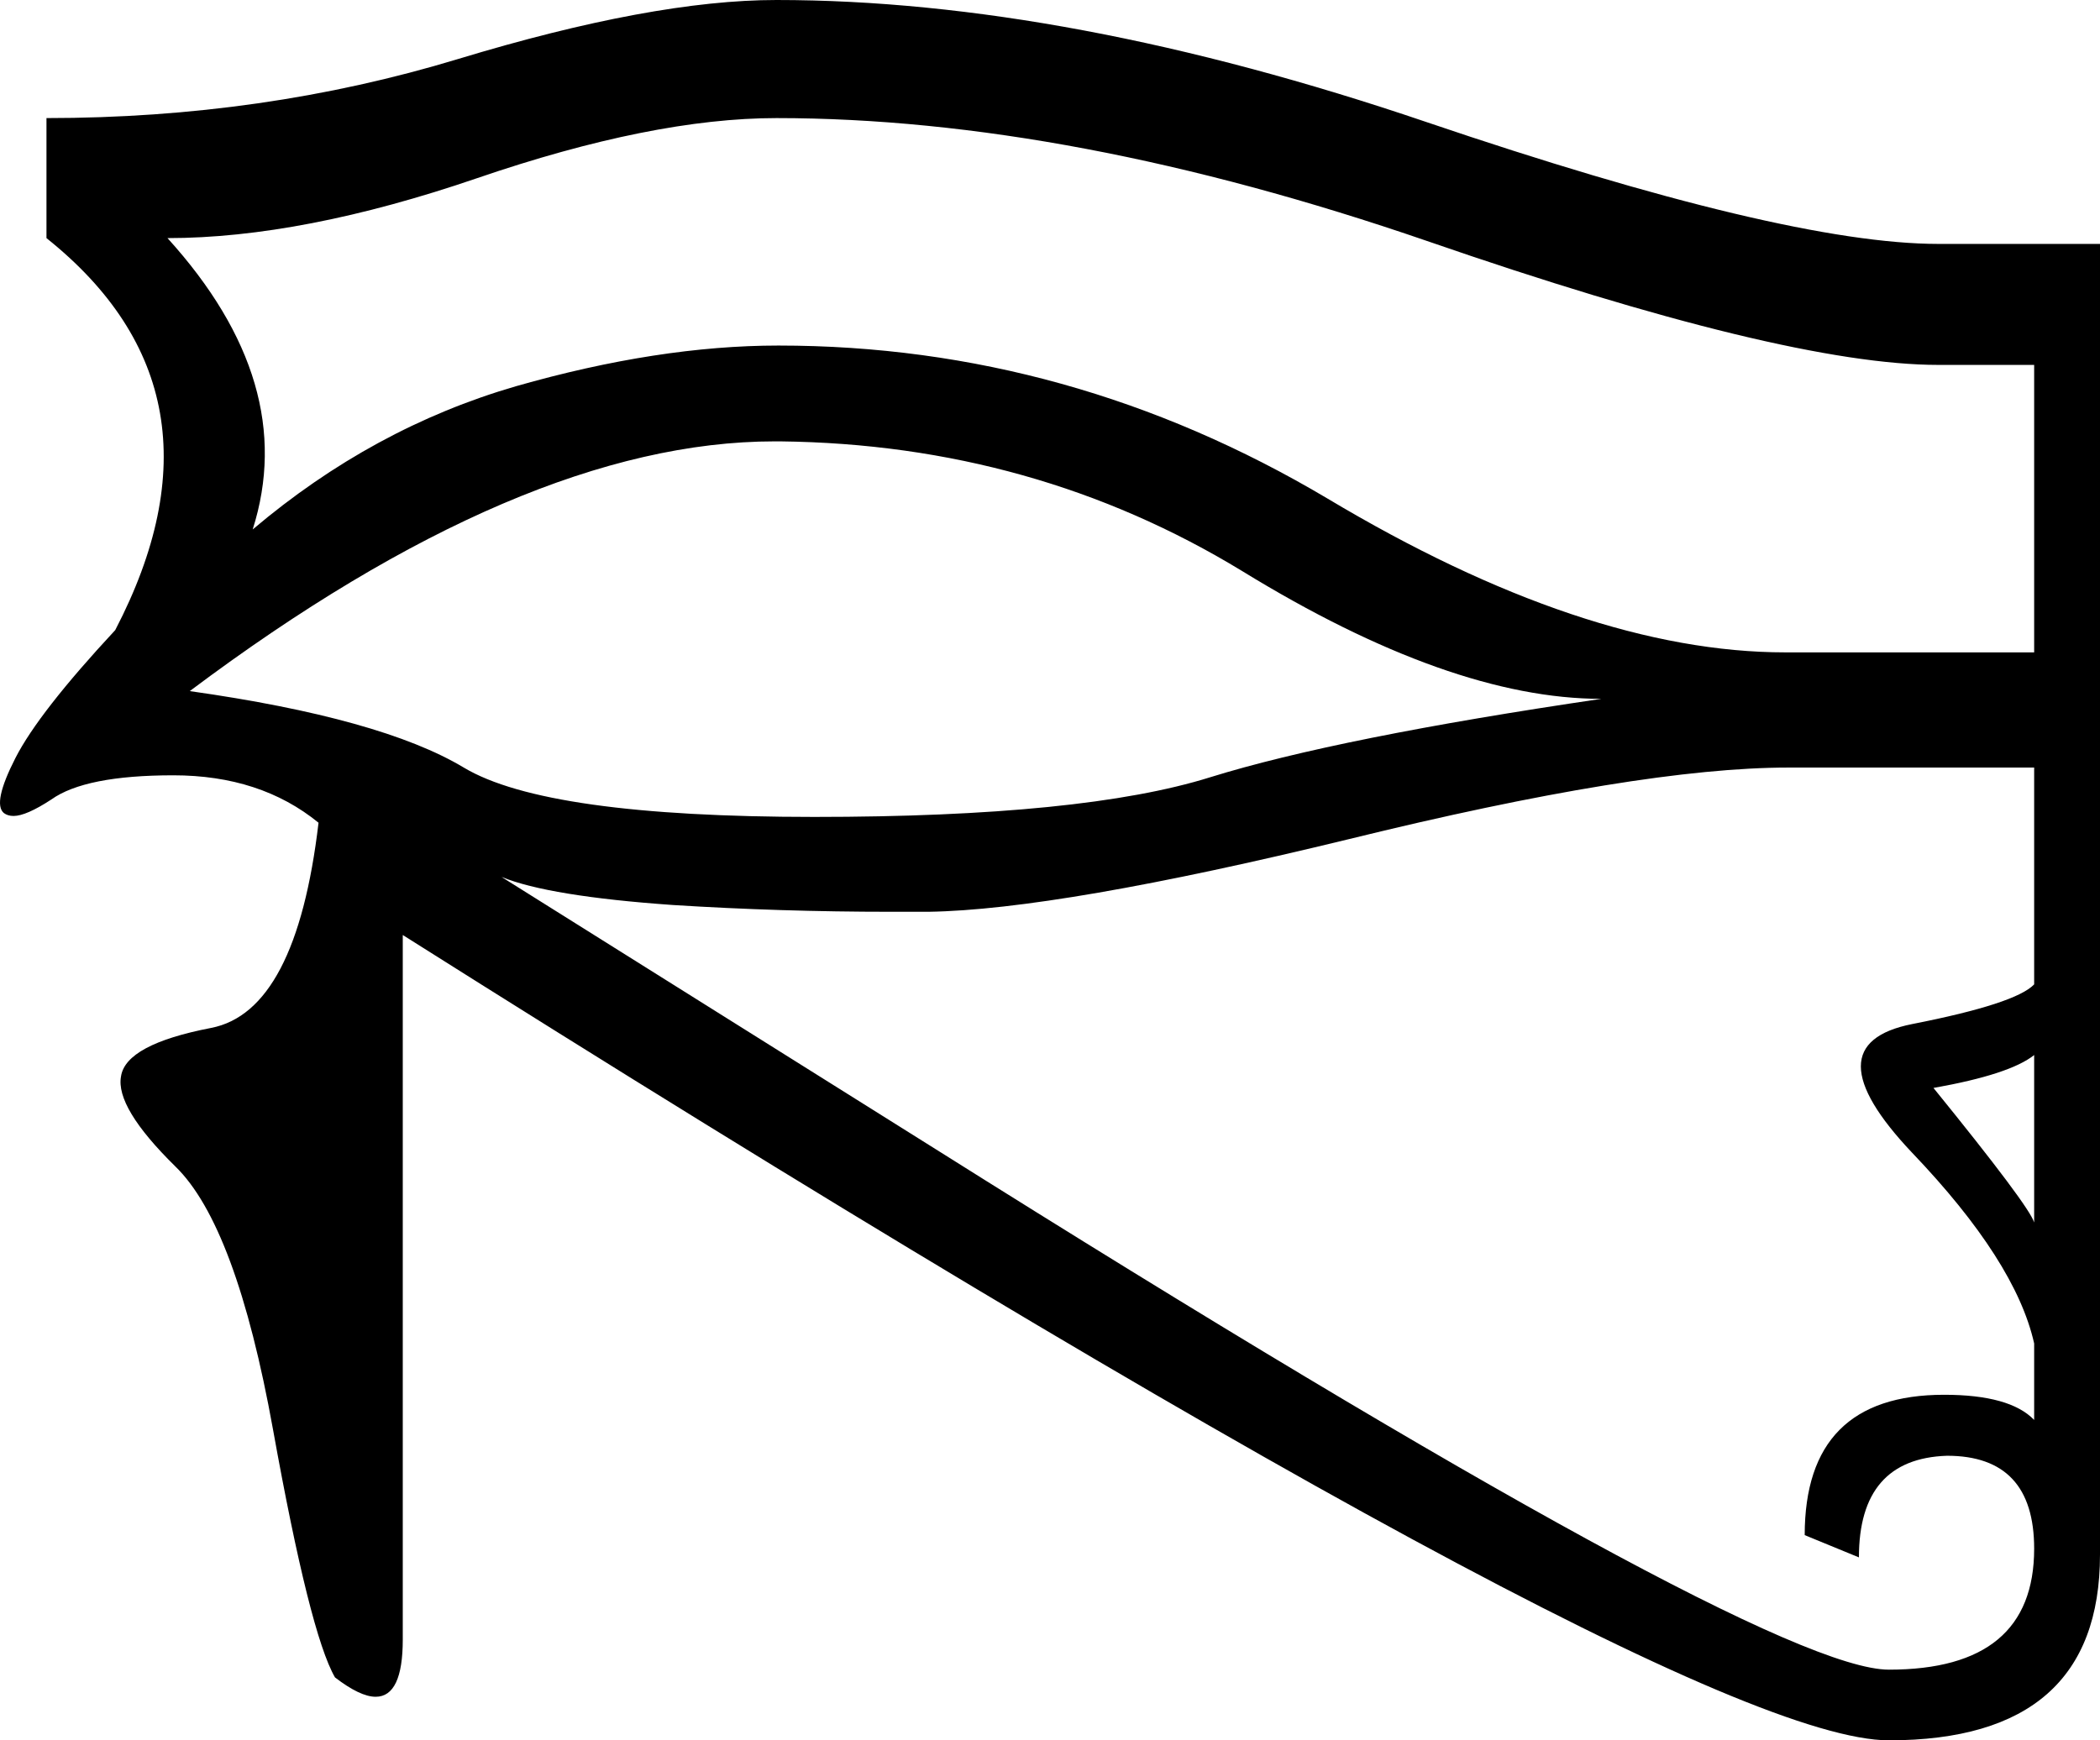 <?xml version='1.0' encoding ='UTF-8' standalone='yes'?>
<svg width='21.69' height='17.98' xmlns='http://www.w3.org/2000/svg' xmlns:xlink='http://www.w3.org/1999/xlink' >
<path style='fill:black; stroke:none' d=' M 8.02 1.22  Q 11.05 1.22 14.74 2.49  Q 18.44 3.77 20.02 3.77  L 21.01 3.77  L 21.01 6.74  L 18.44 6.74  Q 16.37 6.74 13.71 5.15  Q 11.05 3.57 8.04 3.57  Q 6.8 3.57 5.33 3.99  Q 3.85 4.42 2.61 5.47  Q 3.09 3.96 1.73 2.46  Q 3.12 2.46 4.93 1.84  Q 6.74 1.22 8.02 1.22  Z  M 8 4.56  Q 8.03 4.56 8.06 4.56  Q 10.68 4.59 12.83 5.9  Q 14.98 7.22 16.54 7.22  Q 13.82 7.62 12.5 8.03  Q 11.19 8.44 8.41 8.44  Q 5.64 8.44 4.79 7.93  Q 3.94 7.42 1.96 7.14  Q 5.4 4.56 8 4.56  Z  M 21.01 10.9  L 21.01 12.63  Q 20.96 12.46 19.97 11.24  Q 20.76 11.1 21.01 10.9  Z  M 21.01 7.93  L 21.01 10.17  Q 20.82 10.37 19.75 10.58  Q 18.69 10.79 19.75 11.91  Q 20.82 13.03 21.01 13.88  L 21.01 14.67  Q 20.76 14.41 20.08 14.41  Q 18.64 14.41 18.64 15.86  L 19.2 16.09  Q 19.2 15.07 20.11 15.04  Q 21.01 15.04 21.01 16  Q 21.01 17.25 19.51 17.25  Q 18.21 17.25 9.66 11.87  L 5.18 9.06  L 5.18 9.06  Q 5.67 9.26 6.95 9.35  Q 8.06 9.42 9.2 9.42  Q 9.4 9.42 9.59 9.42  Q 10.93 9.4 13.93 8.67  Q 16.94 7.93 18.47 7.93  Z  M 8.02 0  Q 6.74 0 4.73 0.61  Q 2.72 1.22 0.48 1.22  L 0.48 2.46  Q 2.47 4.05 1.19 6.51  Q 0.4 7.36 0.16 7.83  Q -0.08 8.3 0.04 8.4  Q 0.08 8.43 0.14 8.43  Q 0.27 8.43 0.53 8.26  Q 0.88 8.01 1.79 8.01  Q 2.69 8.01 3.29 8.5  Q 3.06 10.45 2.18 10.62  Q 1.3 10.79 1.25 11.12  Q 1.19 11.44 1.81 12.05  Q 2.44 12.66 2.82 14.77  Q 3.2 16.88 3.46 17.33  Q 3.72 17.53 3.88 17.53  Q 4.16 17.53 4.16 16.94  L 4.16 9.66  Q 17.33 17.98 19.51 17.98  Q 21.69 17.98 21.69 16.06  L 21.69 2.52  L 20.02 2.52  Q 18.44 2.52 14.73 1.26  Q 11.02 0 8.02 0  Z '/></svg>
